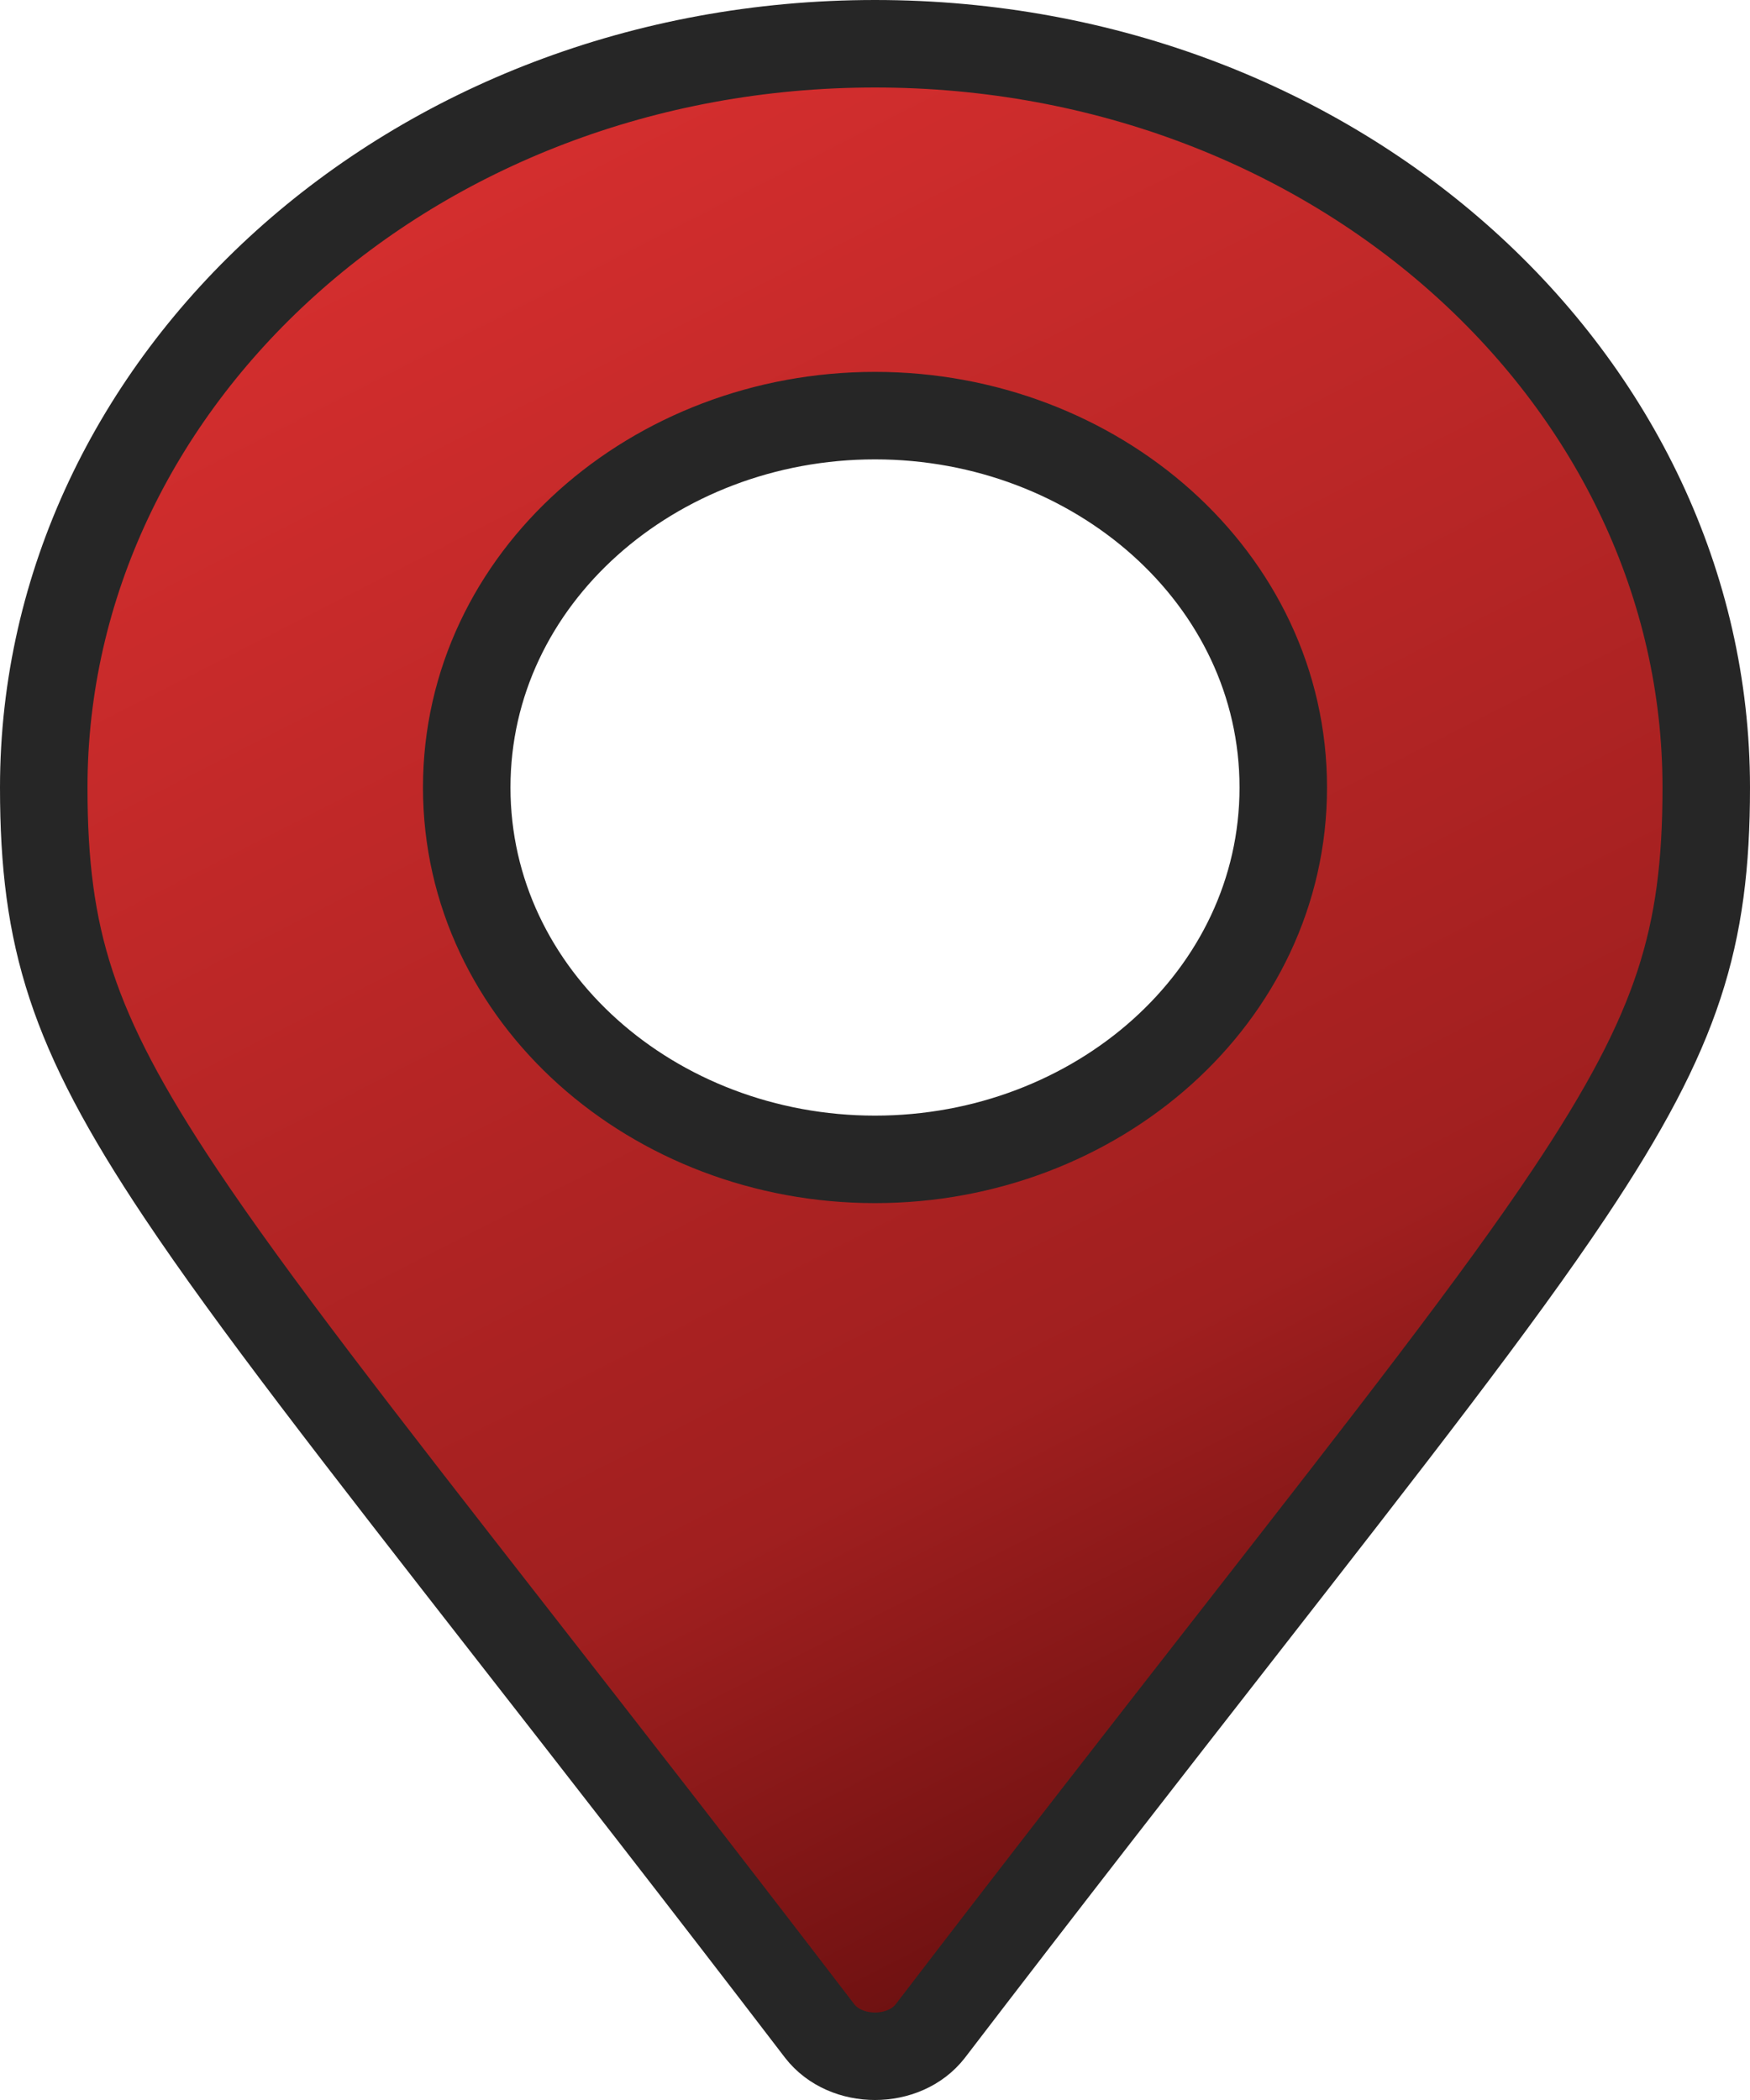 <svg width="10" height="12" viewBox="0 0 10 12" fill="none" xmlns="http://www.w3.org/2000/svg">
<path d="M4.684 11.606C4.003 10.716 3.423 9.973 2.93 9.341C2.048 8.21 1.444 7.436 1.032 6.819C0.714 6.343 0.521 5.977 0.406 5.627C0.292 5.28 0.25 4.936 0.25 4.5C0.25 2.177 2.351 0.25 5 0.25C7.649 0.25 9.75 2.177 9.75 4.5C9.75 4.936 9.708 5.28 9.594 5.627C9.479 5.977 9.286 6.343 8.968 6.819C8.556 7.436 7.952 8.21 7.07 9.341C6.577 9.973 5.997 10.716 5.316 11.606C5.167 11.798 4.833 11.798 4.684 11.606ZM5 6.625C6.263 6.625 7.333 5.698 7.333 4.5C7.333 3.302 6.263 2.375 5 2.375C3.737 2.375 2.667 3.302 2.667 4.5C2.667 5.698 3.737 6.625 5 6.625Z" fill="url(#paint0_linear_4328_33)" stroke="#262626" stroke-width="0.5"/>
<defs>
<linearGradient id="paint0_linear_4328_33" x1="1.643" y1="1.005" x2="7.171" y2="11.843" gradientUnits="userSpaceOnUse">
<stop stop-color="#D72F2F"/>
<stop offset="0.67" stop-color="#A01F1F"/>
<stop offset="1" stop-color="#590B0B"/>
</linearGradient>
</defs>
</svg>
